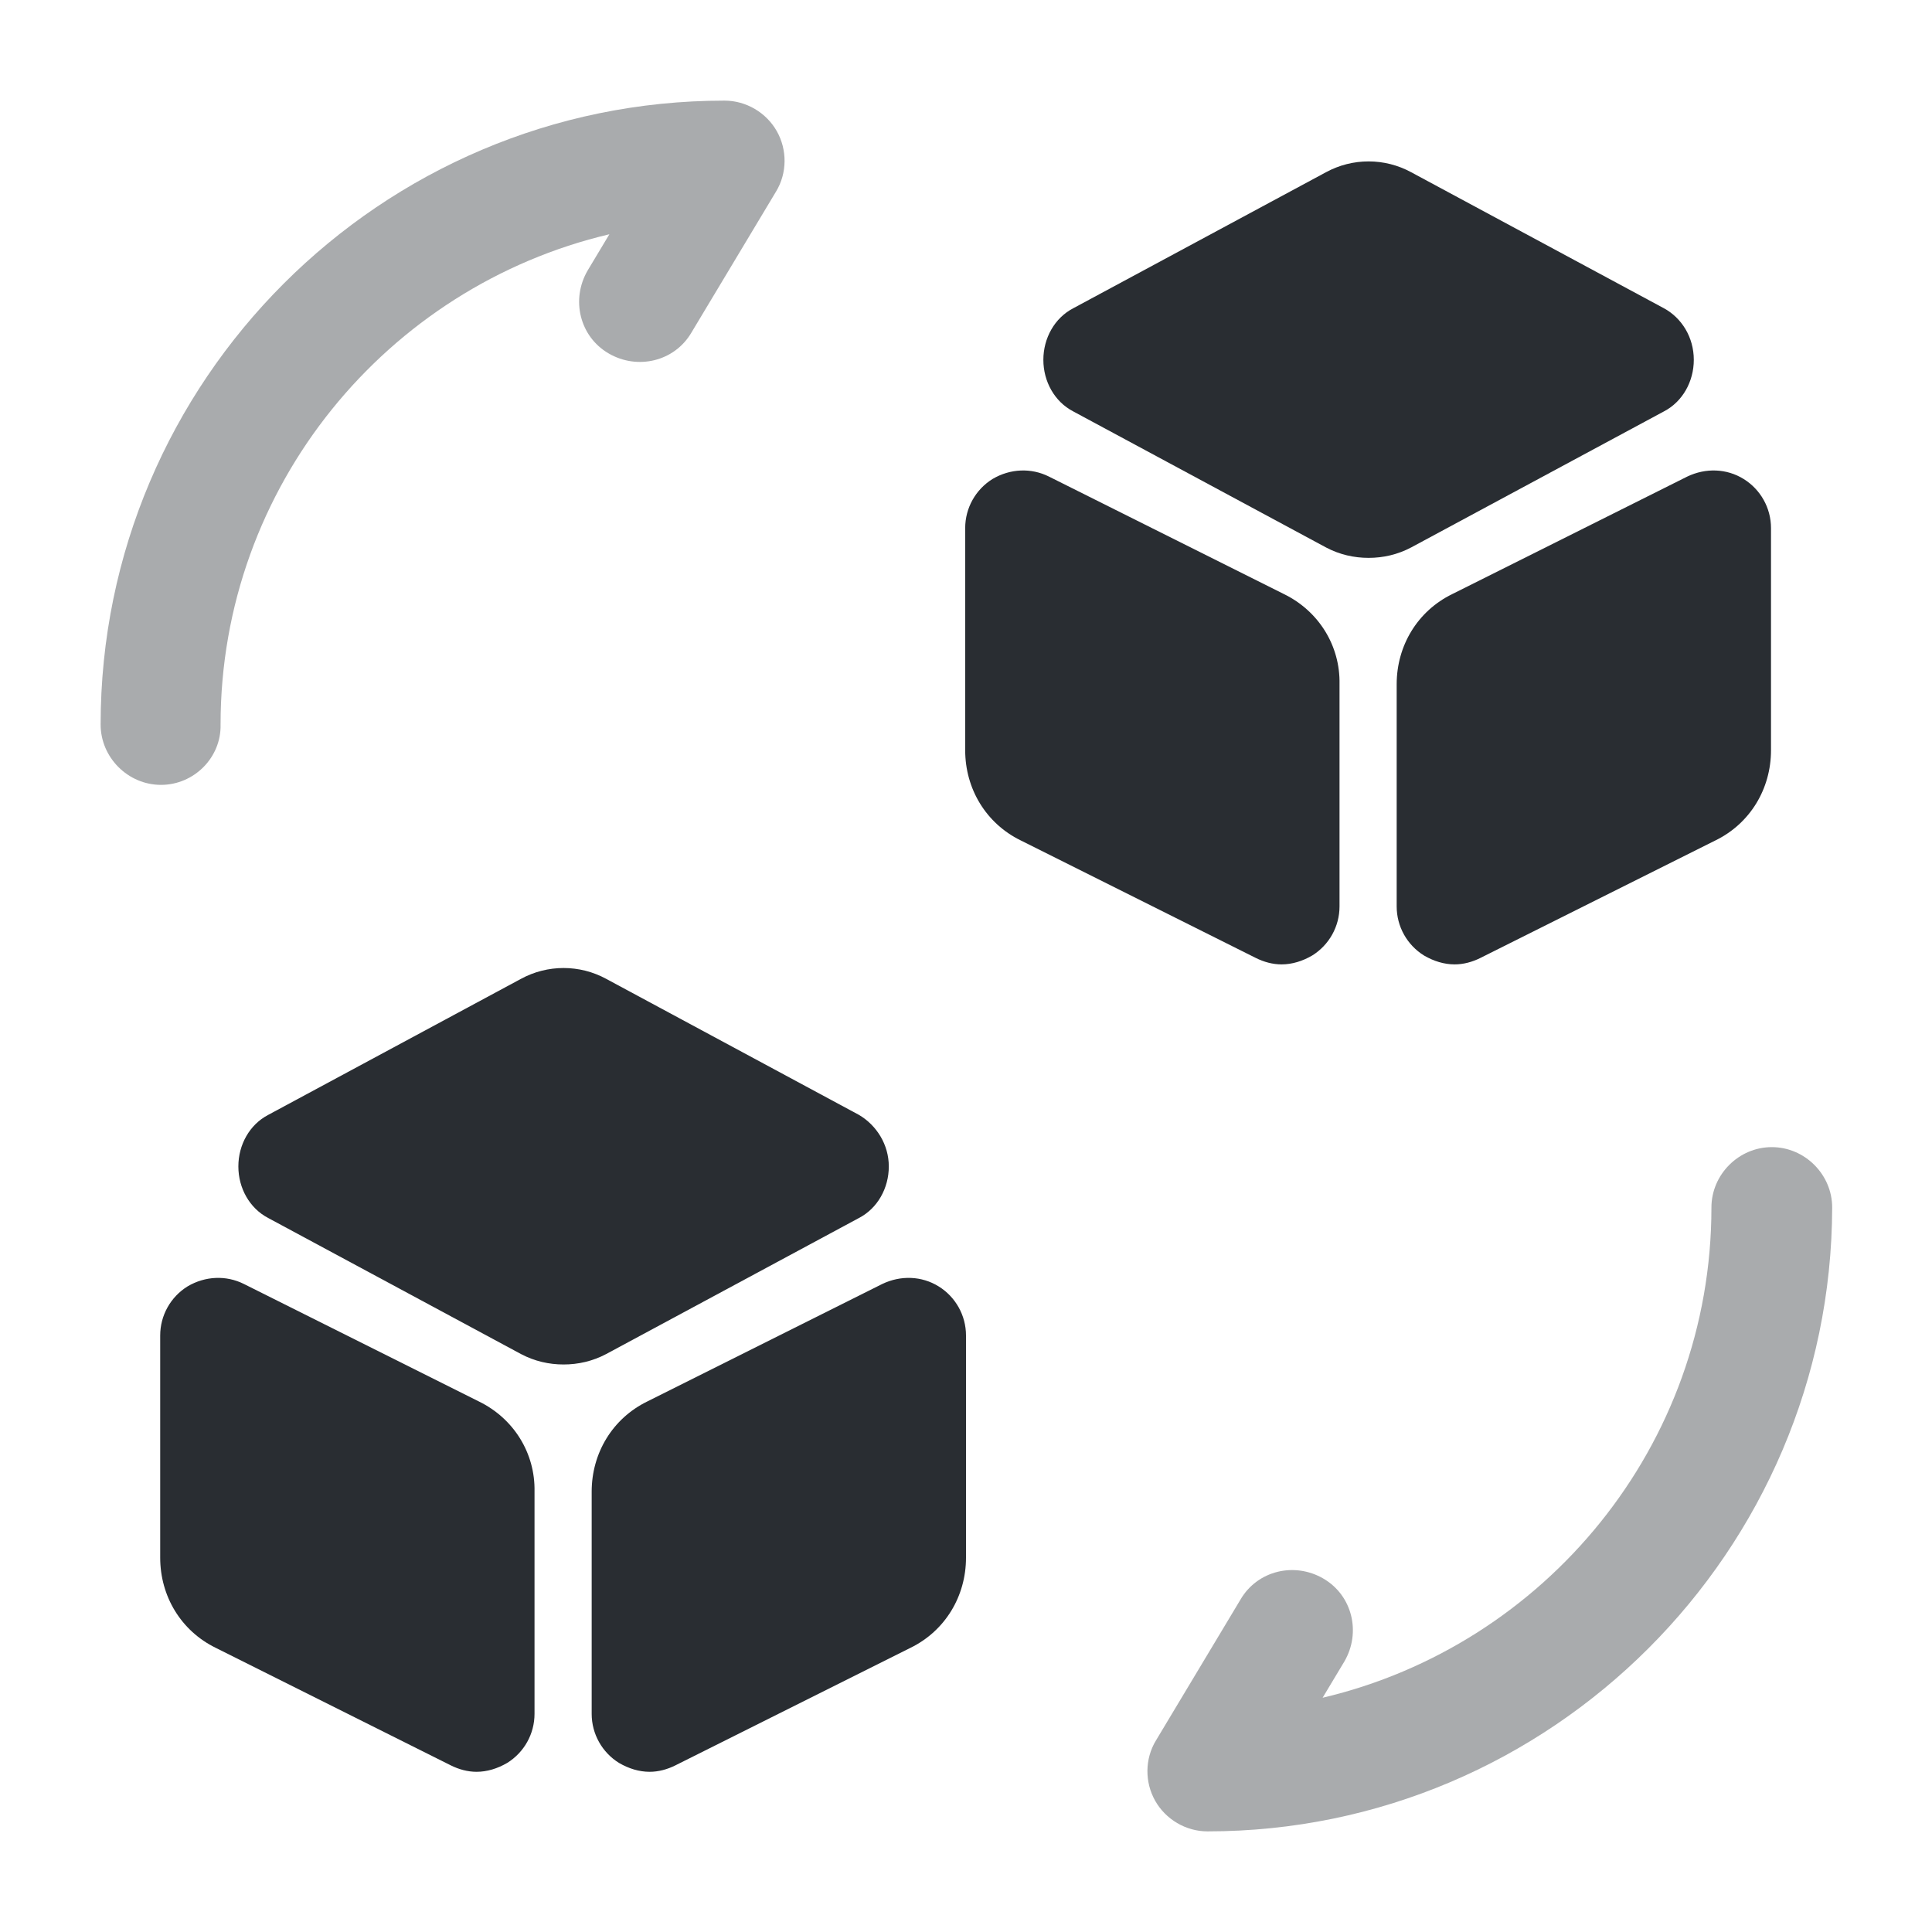 <svg xmlns="http://www.w3.org/2000/svg" width="24" height="24" viewBox="0 0 24 24">
  <defs/>
  <path fill="#292D32" opacity="0.4" d="M15,22.75 C14.73,22.75 14.48,22.6 14.35,22.37 C14.22,22.14 14.22,21.85 14.36,21.62 L15.41,19.87 C15.62,19.51 16.08,19.4 16.44,19.61 C16.8,19.82 16.91,20.28 16.7,20.64 L16.43,21.09 C19.19,20.44 21.26,17.96 21.26,15 C21.26,14.59 21.6,14.25 22.01,14.25 C22.42,14.25 22.76,14.59 22.76,15 C22.75,19.27 19.27,22.75 15,22.75 Z"/>
  <path fill="#292D32" opacity="0.4" d="M2,9.75 C1.59,9.75 1.25,9.41 1.25,9 C1.25,4.73 4.73,1.25 9,1.25 C9.27,1.25 9.52,1.4 9.65,1.63 C9.78,1.86 9.78,2.15 9.64,2.38 L8.59,4.13 C8.38,4.49 7.92,4.6 7.56,4.39 C7.2,4.18 7.09,3.72 7.3,3.36 L7.57,2.91 C4.81,3.56 2.74,6.04 2.74,9 C2.75,9.41 2.41,9.75 2,9.75 Z"/>
  <path fill="#292D32" d="M10.671,13.85 L7.531,12.16 C7.201,11.98 6.801,11.98 6.471,12.16 L3.331,13.85 C3.101,13.97 2.961,14.22 2.961,14.49 C2.961,14.76 3.101,15.01 3.331,15.13 L6.471,16.82 C6.641,16.91 6.821,16.95 7.001,16.95 C7.181,16.95 7.361,16.91 7.531,16.82 L10.671,15.13 C10.901,15.01 11.041,14.76 11.041,14.49 C11.041,14.22 10.891,13.98 10.671,13.85 Z"/>
  <path fill="#292D32" d="M5.95,17.41 L3.03,15.95 C2.81,15.84 2.55,15.85 2.33,15.98 C2.12,16.11 1.99,16.34 1.99,16.59 L1.99,19.35 C1.99,19.83 2.25,20.26 2.68,20.47 L5.6,21.93 C5.7,21.98 5.81,22.01 5.92,22.01 C6.05,22.01 6.18,21.97 6.3,21.9 C6.51,21.77 6.64,21.54 6.64,21.29 L6.64,18.53 C6.65,18.05 6.38,17.62 5.95,17.41 Z"/>
  <path fill="#292D32" d="M11.66,15.98 C11.45,15.85 11.19,15.84 10.96,15.95 L8.04,17.41 C7.61,17.62 7.35,18.05 7.35,18.53 L7.35,21.29 C7.35,21.54 7.48,21.77 7.69,21.9 C7.81,21.97 7.94,22.01 8.07,22.01 C8.18,22.01 8.29,21.98 8.39,21.93 L11.31,20.47 C11.74,20.26 12,19.83 12,19.35 L12,16.59 C12,16.34 11.87,16.11 11.66,15.98 Z"/>
  <path fill="#292D32" d="M20.671,3.83 L17.531,2.14 C17.201,1.96 16.801,1.96 16.471,2.14 L13.331,3.83 C13.101,3.95 12.961,4.2 12.961,4.47 C12.961,4.74 13.101,4.99 13.331,5.11 L16.471,6.8 C16.641,6.89 16.821,6.93 17.001,6.93 C17.181,6.93 17.361,6.89 17.531,6.8 L20.671,5.11 C20.901,4.99 21.041,4.74 21.041,4.47 C21.041,4.19 20.891,3.95 20.671,3.83 Z"/>
  <path fill="#292D32" d="M15.95,7.38 L13.03,5.92 C12.81,5.81 12.55,5.82 12.33,5.95 C12.12,6.08 11.99,6.31 11.99,6.56 L11.99,9.32 C11.99,9.8 12.25,10.23 12.68,10.44 L15.6,11.9 C15.7,11.95 15.81,11.98 15.92,11.98 C16.05,11.98 16.18,11.94 16.3,11.87 C16.51,11.74 16.64,11.51 16.64,11.26 L16.64,8.5 C16.65,8.02 16.38,7.59 15.95,7.38 Z"/>
  <path fill="#292D32" d="M21.66,5.95 C21.45,5.82 21.19,5.81 20.96,5.92 L18.04,7.38 C17.61,7.59 17.35,8.02 17.35,8.5 L17.35,11.26 C17.35,11.51 17.48,11.74 17.69,11.87 C17.81,11.94 17.94,11.98 18.07,11.98 C18.18,11.98 18.29,11.95 18.39,11.9 L21.31,10.44 C21.74,10.23 22,9.8 22,9.32 L22,6.56 C22,6.31 21.87,6.08 21.66,5.95 Z"/>
</svg>

